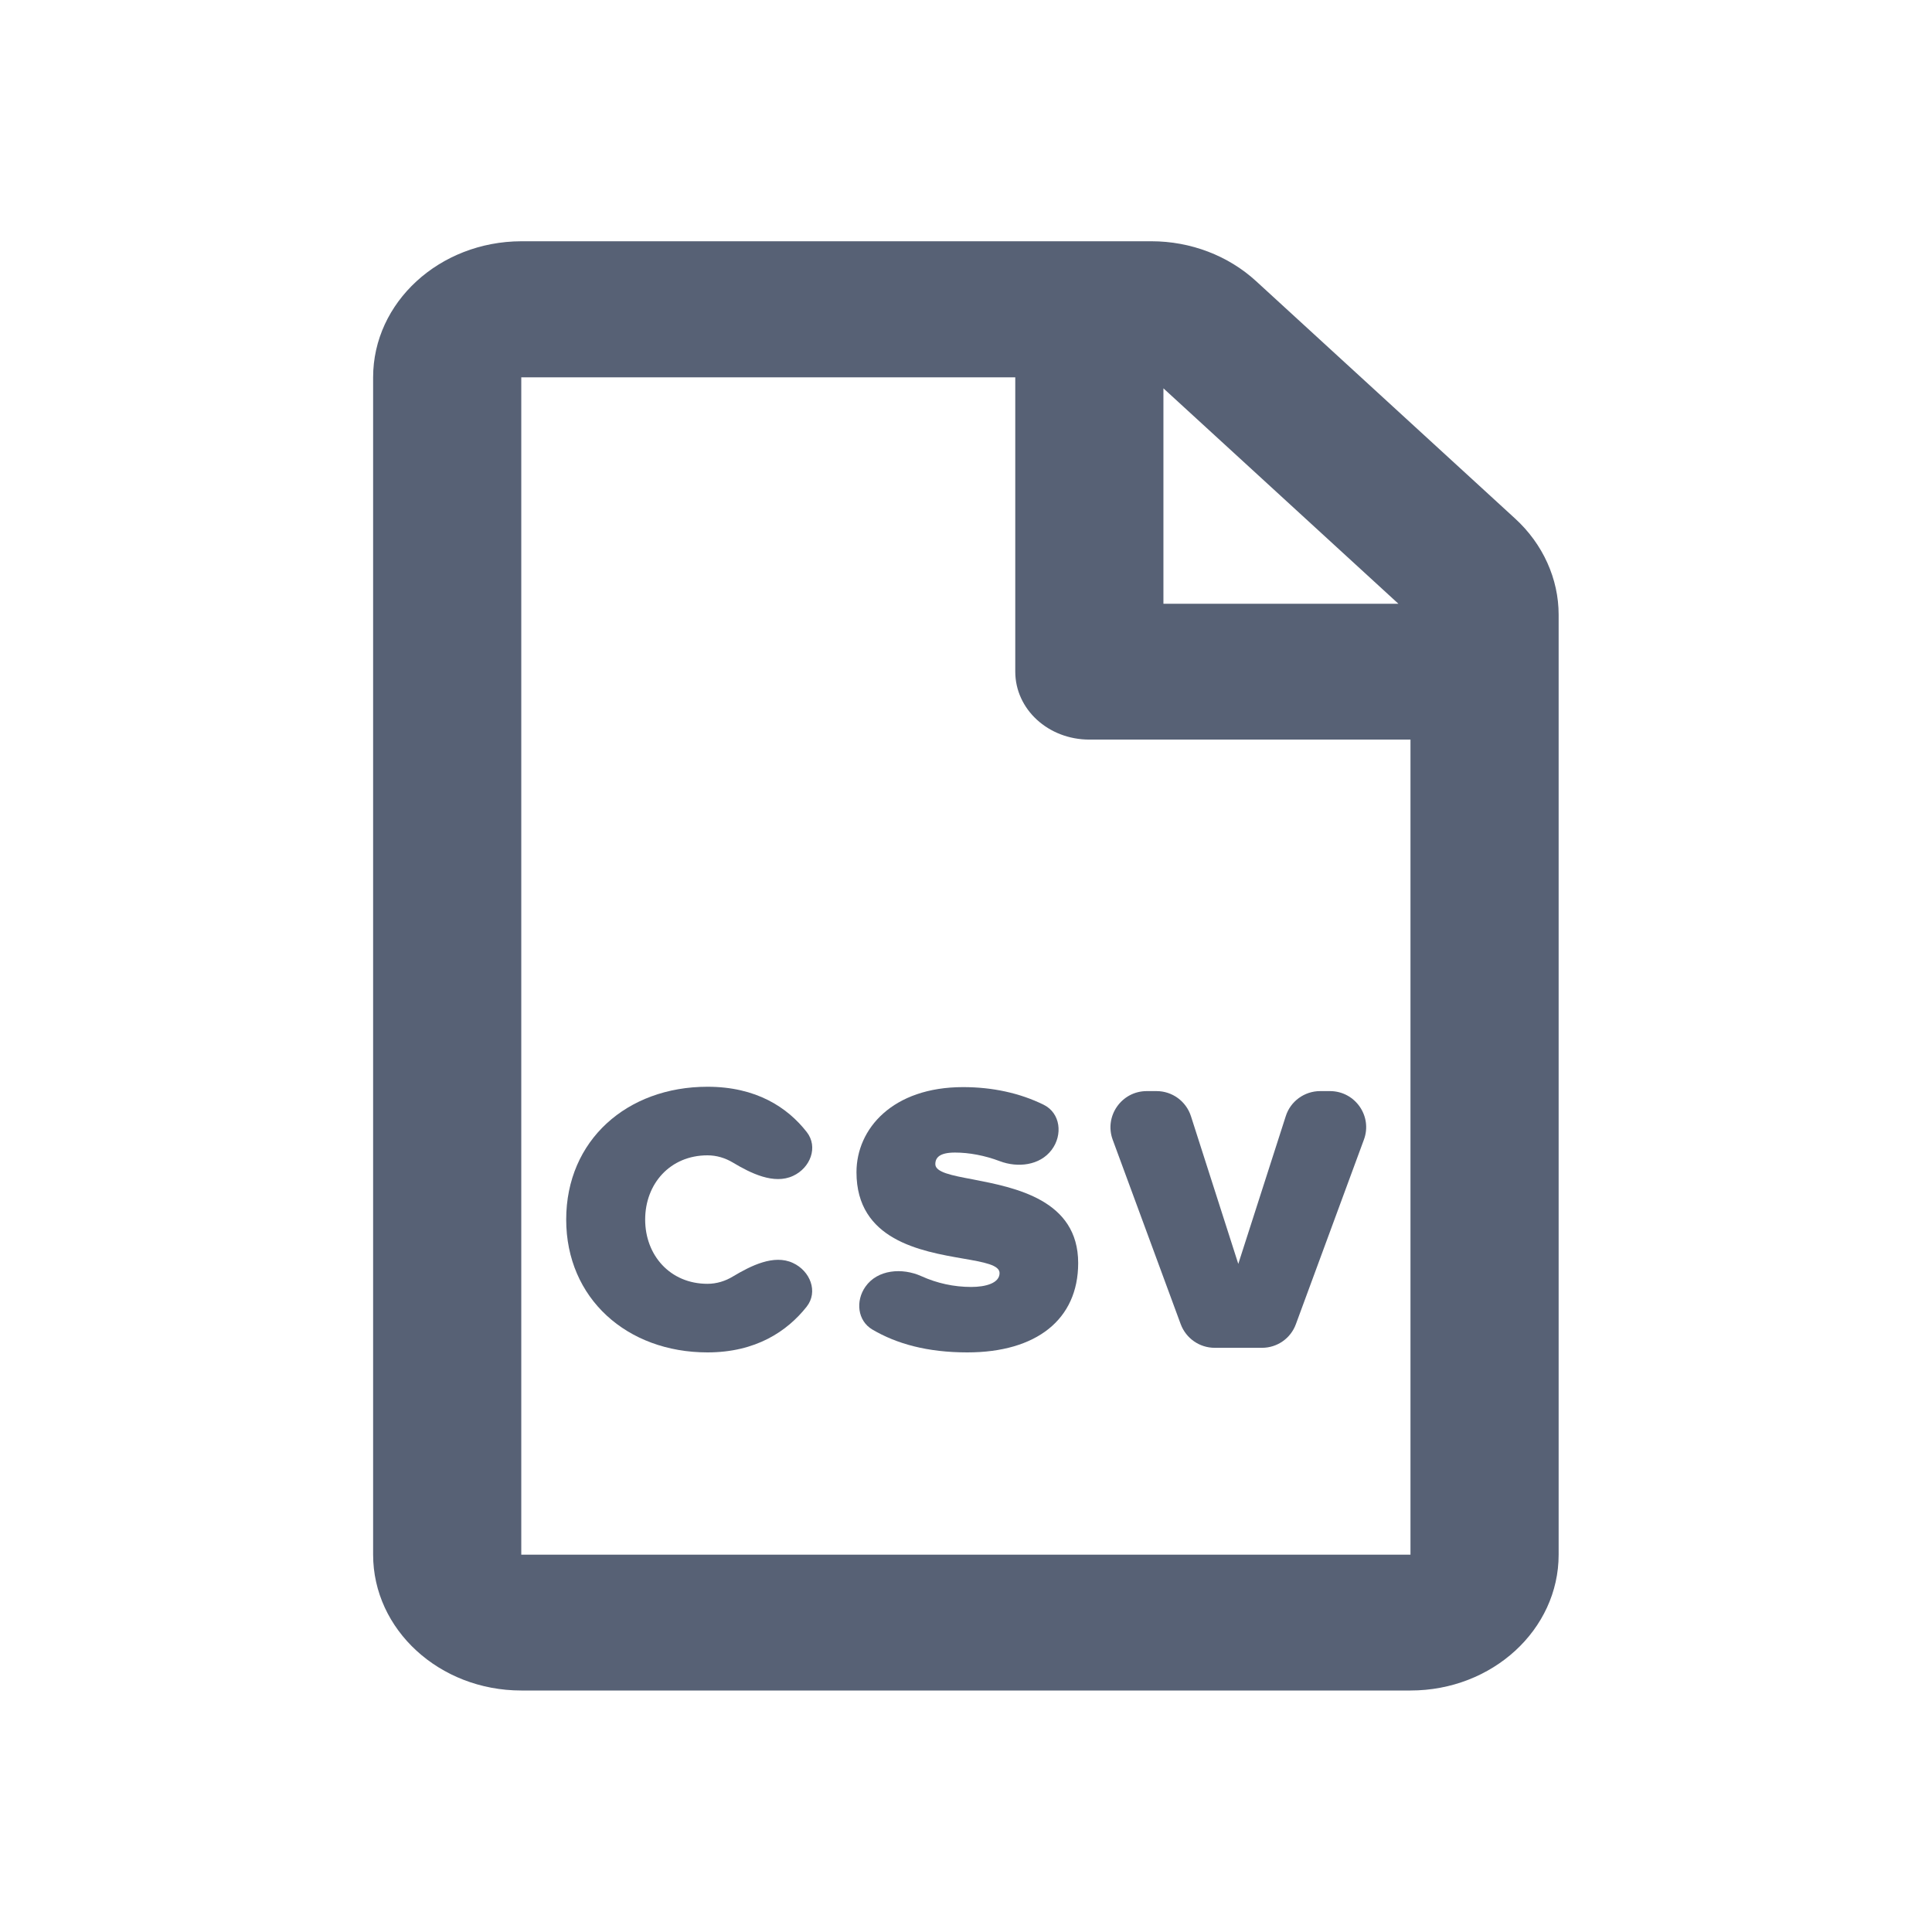<svg width="24" height="24" viewBox="0 0 16 16" fill="none" xmlns="http://www.w3.org/2000/svg">
<path d="M6.068 9.627C6.006 9.59 5.935 9.568 5.859 9.568C5.55 9.568 5.343 9.803 5.343 10.1C5.343 10.396 5.55 10.632 5.859 10.632C5.935 10.632 6.008 10.609 6.07 10.571C6.219 10.482 6.409 10.386 6.566 10.459C6.71 10.525 6.778 10.698 6.68 10.822C6.519 11.025 6.26 11.2 5.859 11.2C5.193 11.2 4.689 10.753 4.689 10.1C4.689 9.443 5.193 9 5.859 9C6.262 9 6.521 9.17 6.681 9.375C6.778 9.499 6.711 9.672 6.568 9.738C6.41 9.812 6.218 9.717 6.068 9.627Z" fill="#576175"/>
<path d="M7.909 9.545C7.781 9.545 7.746 9.587 7.746 9.641C7.746 9.708 7.879 9.734 8.056 9.767C8.406 9.835 8.929 9.935 8.929 10.46C8.929 10.929 8.581 11.2 8.011 11.2C7.68 11.2 7.426 11.129 7.225 11.011C7.101 10.938 7.084 10.774 7.167 10.656C7.267 10.513 7.472 10.497 7.631 10.569C7.759 10.627 7.899 10.658 8.043 10.658C8.164 10.658 8.278 10.626 8.278 10.543C8.278 10.476 8.149 10.453 7.976 10.423C7.624 10.362 7.093 10.269 7.093 9.708C7.093 9.348 7.392 9.003 7.976 9.003C8.219 9.003 8.446 9.052 8.643 9.149C8.783 9.218 8.803 9.399 8.709 9.523C8.612 9.652 8.429 9.673 8.279 9.616C8.155 9.569 8.025 9.545 7.909 9.545Z" fill="#576175"/>
<path d="M10.255 10.467L9.863 9.244C9.823 9.12 9.708 9.036 9.578 9.036H9.497C9.288 9.036 9.143 9.244 9.215 9.439L9.778 10.966C9.822 11.084 9.934 11.162 10.06 11.162H10.451C10.577 11.162 10.689 11.084 10.732 10.966L11.295 9.439C11.368 9.244 11.223 9.036 11.014 9.036H10.933C10.803 9.036 10.687 9.12 10.648 9.244L10.255 10.467Z" fill="#576175"/>
<path fill-rule="evenodd" clip-rule="evenodd" d="M4.317 1.998H9.536C9.86 1.998 10.172 2.117 10.402 2.328L12.547 4.294C12.778 4.505 12.908 4.794 12.908 5.091V12.875C12.908 13.496 12.359 14 11.681 14H4.317C3.639 14 3.09 13.496 3.09 12.875V3.125C3.09 2.504 3.639 2 4.317 1.998ZM9.635 5H11.581L9.635 3.216V5ZM8.408 3.125H4.317V12.875H11.681V6.125H9.022C8.681 6.125 8.408 5.874 8.408 5.562V3.125Z" fill="#576175"/>
</svg>
